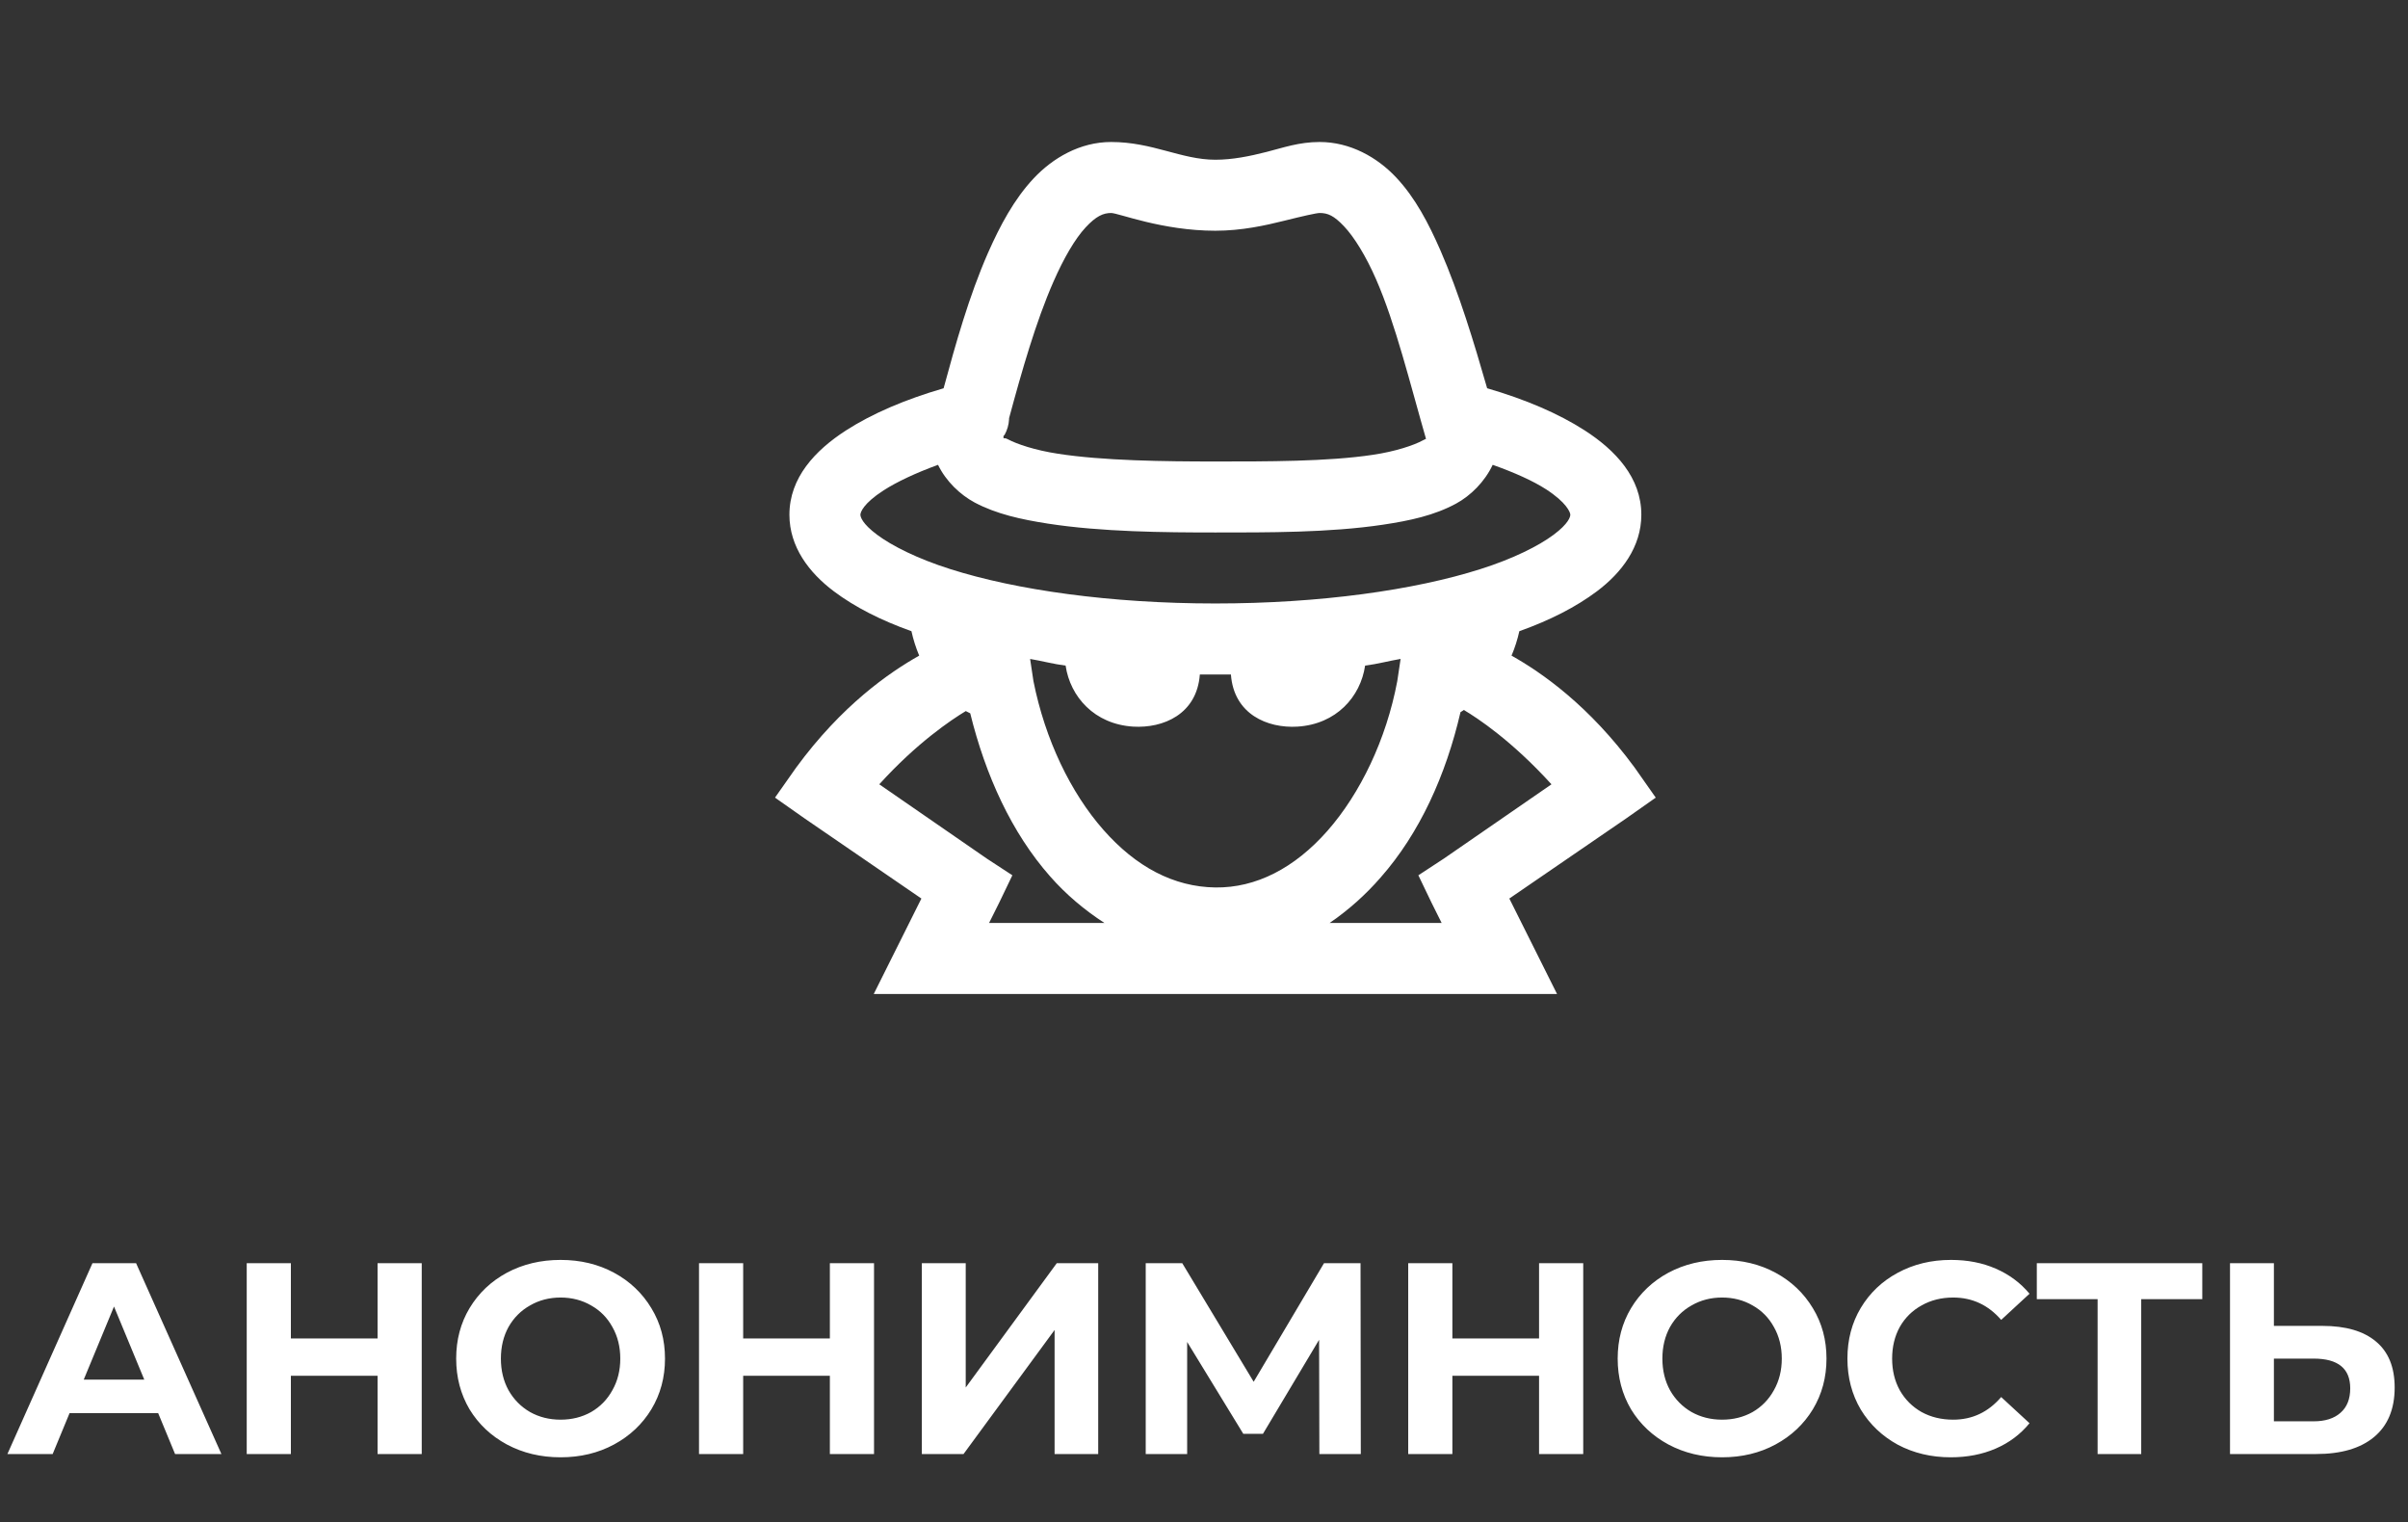 <svg width="212" height="134" viewBox="0 0 212 134" fill="none" xmlns="http://www.w3.org/2000/svg">
<rect x="0" y="0" width="212" height="134" fill="#333333" stroke="none"/>
<path d="M97.822 12.5C95.084 12.5 92.681 13.906 90.984 15.722C89.287 17.541 88.066 19.812 86.981 22.266C85.322 26.047 84.138 30.25 83.075 34.181C79.681 35.169 76.8 36.4 74.481 37.891C71.772 39.638 69.5 42.053 69.5 45.312C69.5 48.144 71.234 50.416 73.406 52.05C75.263 53.444 77.544 54.603 80.244 55.566C80.4 56.284 80.634 57.019 80.925 57.716C78.291 59.203 74.112 62.084 70.088 67.578L68.231 70.216L70.869 72.069L81.119 79.1L76.925 87.5H137.081L132.881 79.1L143.137 72.069L145.772 70.216L143.919 67.578C139.887 62.084 135.716 59.203 133.075 57.716C133.372 57.019 133.603 56.288 133.762 55.566C136.459 54.603 138.741 53.441 140.597 52.05C142.769 50.416 144.503 48.144 144.503 45.312C144.503 42.053 142.231 39.638 139.522 37.891C137.203 36.4 134.322 35.169 130.928 34.178C129.756 30.103 128.462 25.831 126.828 22.072C125.766 19.641 124.594 17.406 122.922 15.625C121.25 13.844 118.869 12.5 116.181 12.5C114.362 12.5 112.984 13 111.494 13.378C110.006 13.756 108.503 14.062 107.003 14.062C104.003 14.062 101.484 12.5 97.822 12.5ZM97.822 18.75C98.469 18.75 102.312 20.312 107 20.312C109.344 20.312 111.431 19.837 113.056 19.434C114.678 19.028 115.912 18.75 116.181 18.75C116.9 18.75 117.437 18.981 118.328 19.922C119.219 20.859 120.269 22.559 121.159 24.609C122.856 28.491 124.15 33.791 125.556 38.672C125.556 38.659 125.725 38.525 125.262 38.769C124.481 39.197 122.844 39.747 120.866 40.038C116.9 40.638 111.491 40.625 107 40.625C102.531 40.625 97.112 40.562 93.131 39.941C91.144 39.638 89.531 39.097 88.737 38.672C88.494 38.538 88.409 38.587 88.347 38.575V38.478C88.359 38.453 88.334 38.403 88.347 38.378L88.444 38.281C88.677 37.861 88.812 37.393 88.838 36.913V36.819C89.959 32.666 91.216 28.272 92.744 24.803C93.656 22.719 94.647 21.022 95.575 20.022C96.503 19.019 97.138 18.75 97.822 18.75ZM82.584 40.919C83.294 42.384 84.541 43.556 85.809 44.237C87.716 45.25 89.897 45.728 92.253 46.094C96.966 46.825 102.484 46.875 107 46.875C111.494 46.875 117.022 46.9 121.747 46.191C124.116 45.837 126.275 45.375 128.191 44.334C129.472 43.641 130.719 42.406 131.416 40.919C133.344 41.603 134.966 42.334 136.103 43.066C137.922 44.237 138.25 45.106 138.25 45.312C138.25 45.497 138.094 46.094 136.784 47.072C135.478 48.047 133.234 49.181 130.341 50.097C124.553 51.941 116.228 53.125 107 53.125C97.772 53.125 89.447 51.941 83.659 50.097C80.766 49.181 78.522 48.047 77.216 47.072C75.906 46.094 75.75 45.497 75.75 45.312C75.75 45.106 75.994 44.325 77.8 43.163C78.938 42.431 80.609 41.638 82.588 40.919H82.584ZM90.691 58.009C91.716 58.178 92.731 58.459 93.816 58.594C94.222 61.341 96.356 63.756 99.772 63.966C102.409 64.122 105.375 62.878 105.634 59.375H108.369C108.625 62.878 111.587 64.125 114.228 63.966C117.644 63.756 119.781 61.341 120.184 58.594C121.269 58.459 122.284 58.178 123.309 58.006L123.016 59.959C122.05 65.1 119.756 69.859 116.862 73.147C113.969 76.425 110.578 78.172 107 78.125C103.325 78.075 100.006 76.306 97.138 73.047C94.269 69.787 92.013 65.125 90.984 59.959L90.691 58.009ZM128.875 62.5C130.034 63.184 133.087 65.188 136.591 69.044L127.116 75.584L124.872 77.053L126.044 79.491L126.922 81.25H117.059C118.721 80.113 120.23 78.767 121.55 77.247C124.994 73.341 127.3 68.225 128.581 62.694C128.691 62.634 128.778 62.562 128.875 62.5ZM85.028 62.597C85.15 62.672 85.297 62.722 85.419 62.794C86.763 68.25 89.056 73.303 92.45 77.147C93.853 78.747 95.487 80.116 97.234 81.25H87.078L87.956 79.491L89.128 77.053L86.881 75.584L77.412 69.044C80.719 65.394 83.734 63.378 85.028 62.597Z" fill="white"/>
<path d="M13.925 124.4H6.125L4.637 128H0.653L8.141 111.2H11.981L19.493 128H15.413L13.925 124.4ZM12.701 121.448L10.037 115.016L7.373 121.448H12.701ZM37.129 111.2V128H33.241V121.112H25.609V128H21.721V111.2H25.609V117.824H33.241V111.2H37.129ZM49.354 128.288C47.61 128.288 46.034 127.912 44.626 127.16C43.234 126.408 42.138 125.376 41.338 124.064C40.554 122.736 40.162 121.248 40.162 119.6C40.162 117.952 40.554 116.472 41.338 115.16C42.138 113.832 43.234 112.792 44.626 112.04C46.034 111.288 47.61 110.912 49.354 110.912C51.098 110.912 52.666 111.288 54.058 112.04C55.45 112.792 56.546 113.832 57.346 115.16C58.146 116.472 58.546 117.952 58.546 119.6C58.546 121.248 58.146 122.736 57.346 124.064C56.546 125.376 55.45 126.408 54.058 127.16C52.666 127.912 51.098 128.288 49.354 128.288ZM49.354 124.976C50.346 124.976 51.242 124.752 52.042 124.304C52.842 123.84 53.466 123.2 53.914 122.384C54.378 121.568 54.61 120.64 54.61 119.6C54.61 118.56 54.378 117.632 53.914 116.816C53.466 116 52.842 115.368 52.042 114.92C51.242 114.456 50.346 114.224 49.354 114.224C48.362 114.224 47.466 114.456 46.666 114.92C45.866 115.368 45.234 116 44.77 116.816C44.322 117.632 44.098 118.56 44.098 119.6C44.098 120.64 44.322 121.568 44.77 122.384C45.234 123.2 45.866 123.84 46.666 124.304C47.466 124.752 48.362 124.976 49.354 124.976ZM76.949 111.2V128H73.061V121.112H65.429V128H61.541V111.2H65.429V117.824H73.061V111.2H76.949ZM81.158 111.2H85.022V122.144L93.038 111.2H96.686V128H92.846V117.08L84.83 128H81.158V111.2ZM116.157 128L116.133 117.944L111.189 126.224H109.461L104.517 118.136V128H100.869V111.2H104.085L110.373 121.64L116.565 111.2H119.781L119.805 128H116.157ZM139.387 111.2V128H135.499V121.112H127.867V128H123.979V111.2H127.867V117.824H135.499V111.2H139.387ZM151.612 128.288C149.868 128.288 148.292 127.912 146.884 127.16C145.492 126.408 144.396 125.376 143.596 124.064C142.812 122.736 142.42 121.248 142.42 119.6C142.42 117.952 142.812 116.472 143.596 115.16C144.396 113.832 145.492 112.792 146.884 112.04C148.292 111.288 149.868 110.912 151.612 110.912C153.356 110.912 154.924 111.288 156.316 112.04C157.708 112.792 158.804 113.832 159.604 115.16C160.404 116.472 160.804 117.952 160.804 119.6C160.804 121.248 160.404 122.736 159.604 124.064C158.804 125.376 157.708 126.408 156.316 127.16C154.924 127.912 153.356 128.288 151.612 128.288ZM151.612 124.976C152.604 124.976 153.5 124.752 154.3 124.304C155.1 123.84 155.724 123.2 156.172 122.384C156.636 121.568 156.868 120.64 156.868 119.6C156.868 118.56 156.636 117.632 156.172 116.816C155.724 116 155.1 115.368 154.3 114.92C153.5 114.456 152.604 114.224 151.612 114.224C150.62 114.224 149.724 114.456 148.924 114.92C148.124 115.368 147.492 116 147.028 116.816C146.58 117.632 146.356 118.56 146.356 119.6C146.356 120.64 146.58 121.568 147.028 122.384C147.492 123.2 148.124 123.84 148.924 124.304C149.724 124.752 150.62 124.976 151.612 124.976ZM171.743 128.288C170.031 128.288 168.479 127.92 167.087 127.184C165.711 126.432 164.623 125.4 163.823 124.088C163.039 122.76 162.647 121.264 162.647 119.6C162.647 117.936 163.039 116.448 163.823 115.136C164.623 113.808 165.711 112.776 167.087 112.04C168.479 111.288 170.039 110.912 171.767 110.912C173.223 110.912 174.535 111.168 175.703 111.68C176.887 112.192 177.879 112.928 178.679 113.888L176.183 116.192C175.047 114.88 173.639 114.224 171.959 114.224C170.919 114.224 169.991 114.456 169.175 114.92C168.359 115.368 167.719 116 167.255 116.816C166.807 117.632 166.583 118.56 166.583 119.6C166.583 120.64 166.807 121.568 167.255 122.384C167.719 123.2 168.359 123.84 169.175 124.304C169.991 124.752 170.919 124.976 171.959 124.976C173.639 124.976 175.047 124.312 176.183 122.984L178.679 125.288C177.879 126.264 176.887 127.008 175.703 127.52C174.519 128.032 173.199 128.288 171.743 128.288ZM193.889 114.368H188.513V128H184.673V114.368H179.321V111.2H193.889V114.368ZM204.466 116.72C206.514 116.72 208.082 117.176 209.17 118.088C210.274 119 210.826 120.352 210.826 122.144C210.826 124.048 210.218 125.504 209.002 126.512C207.802 127.504 206.106 128 203.914 128H196.33V111.2H200.194V116.72H204.466ZM203.698 125.12C204.706 125.12 205.49 124.872 206.05 124.376C206.626 123.88 206.914 123.16 206.914 122.216C206.914 120.472 205.842 119.6 203.698 119.6H200.194V125.12H203.698Z" fill="white"/>
</svg>
